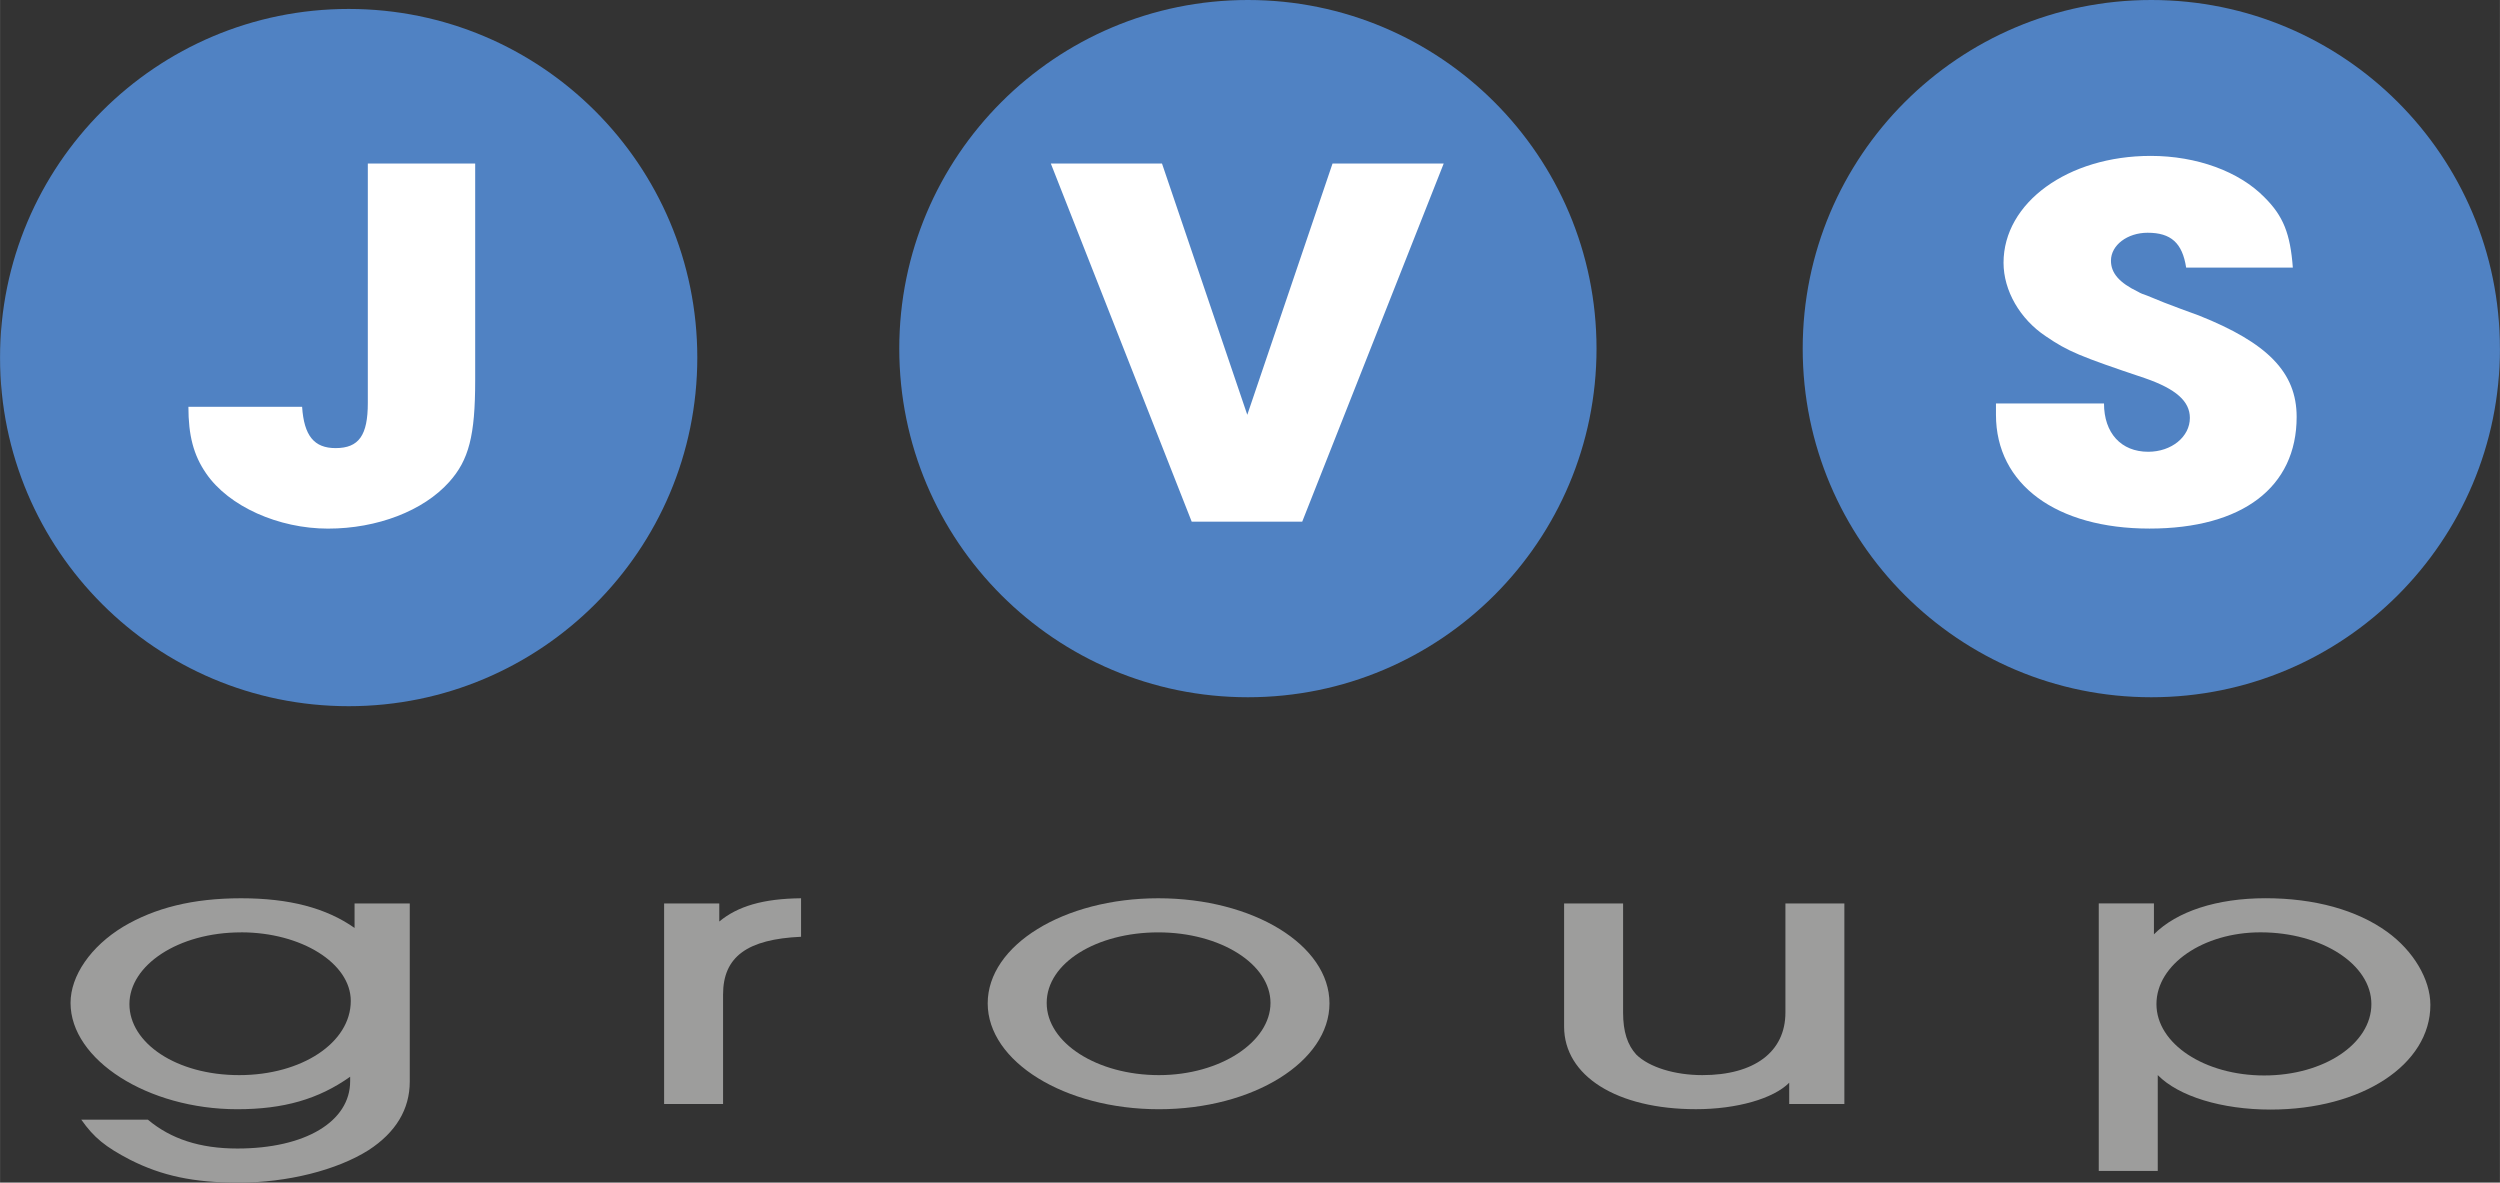 <?xml version="1.0" encoding="UTF-8"?><svg id="Layer_2" xmlns="http://www.w3.org/2000/svg" width="230.68mm" height="109.12mm" viewBox="0 0 653.9 309.33"><rect x="0" y="0" width="653.9" height="309.33" fill="#333333" stroke="none"/><defs><style>.cls-1{fill:#5082c3;}.cls-1,.cls-2,.cls-3{fill-rule:evenodd;}.cls-2{fill:#9d9d9c;}.cls-3{fill:#fff;}</style></defs><g id="Layer_1-2"><g><path class="cls-1" d="M182.38,93.53c0,50.37-40.83,91.19-91.19,91.19S0,143.9,0,93.53,40.83,2.34,91.19,2.34s91.19,40.82,91.19,91.19"/><path class="cls-1" d="M417.59,91.19c0,50.36-40.82,91.19-91.19,91.19s-91.19-40.82-91.19-91.19S276.04,0,326.4,0s91.19,40.82,91.19,91.19"/><path class="cls-1" d="M653.9,91.19c0,50.37-40.83,91.19-91.19,91.19s-91.19-40.82-91.19-91.19S512.34,0,562.7,0s91.19,40.82,91.19,91.19"/><path class="cls-3" d="M124.28,42.77v56.74c0,14.47-1.65,20.79-6.78,26.54-6.77,7.58-18.84,12.22-31.72,12.22s-25.94-5.76-31.89-14.46c-3.3-4.78-4.62-9.97-4.62-17.41h29.74c.5,7.58,3.14,10.81,8.76,10.81,6.11,0,8.43-3.37,8.43-11.8V42.77h28.09Z"/><polygon class="cls-3" points="303.93 42.77 326.24 108.5 348.54 42.77 377.62 42.77 340.61 136.45 311.7 136.45 274.85 42.77 303.93 42.77"/><path class="cls-3" d="M571.82,70.01c-.99-6.46-3.97-9.13-10.08-9.13-5.28,0-9.59,3.23-9.59,7.31,0,3.23,2.15,5.76,7.11,8.14,.66,.42,1.49,.7,2.31,.98l4.46,1.82,4.46,1.69,4.62,1.69c18.01,7.17,25.61,14.89,25.61,26.54,0,18.4-14.2,29.21-38.5,29.21s-40.15-11.51-40.15-29.77v-2.95h28.26c0,7.72,4.46,12.63,11.56,12.63,6.11,0,10.9-3.93,10.9-8.85,0-4.36-3.63-7.58-11.73-10.39-17.18-5.76-20.16-7.03-25.94-10.96-6.77-4.5-11.07-11.94-11.07-19.24,0-15.73,16.85-27.95,38.5-27.95,12.06,0,23.13,4.08,29.74,10.82,4.95,4.91,6.77,9.55,7.43,18.39h-27.93Z"/><path class="cls-2" d="M107.17,236.32h-14.44v6.4c-7.46-5.24-17.08-7.76-29.69-7.76s-22.55,2.52-30.84,7.45c-8.46,5.14-13.76,12.79-13.76,19.93,0,14.89,20.23,27.8,43.62,27.8,12.11,0,21.23-2.62,29.52-8.5v1.16c0,10.59-11.77,17.62-29.52,17.62-9.79,0-17.41-2.52-23.39-7.55H21.25c3.32,4.72,6.31,7.13,12.77,10.49,8.3,4.2,16.58,5.98,28.36,5.98,12.77,0,25.7-3.25,34-8.49,7.13-4.62,10.79-10.7,10.79-17.94v-46.57Zm-44.13,7.55c15.77,0,28.7,8.08,28.7,17.94,0,10.91-12.78,19.41-29.2,19.41s-28.7-8.39-28.7-18.57,12.78-18.77,29.19-18.77Z"/><path class="cls-2" d="M173.7,288.77v-52.45h14.43v4.72c4.81-3.99,11.45-5.98,21.39-6.08v10.07c-14.1,.63-20.4,5.25-20.4,15.1v28.64h-15.43Z"/><path class="cls-2" d="M302.95,234.96c-24.71,0-44.61,12.28-44.61,27.48s20.07,27.7,44.78,27.7,44.62-12.48,44.62-27.7-19.9-27.48-44.79-27.48m0,8.92c16.26,0,29.36,8.29,29.36,18.46s-13.1,18.88-29.19,18.88-29.35-8.39-29.35-18.88,13.1-18.46,29.19-18.46Z"/><path class="cls-2" d="M424.54,236.32v28.53c0,5.04,1.16,8.5,3.47,11.02,3.33,3.25,9.96,5.35,17.26,5.35,13.6,0,21.73-6.08,21.73-16.37v-28.53h15.42v52.45h-14.43v-5.56c-4.15,4.19-13.77,6.92-24.38,6.92-20.74,0-34.5-8.71-34.5-21.61v-32.2h15.42Z"/><path class="cls-2" d="M548.95,306.28h15.44v-25.07c5.46,5.56,16.74,9.02,29.51,9.02,23.89,0,41.8-11.75,41.8-27.38,0-6.71-4.47-14.16-11.28-19.09-7.96-5.76-19.07-8.81-31.84-8.81s-23.22,3.46-29.19,9.44v-8.08h-14.43v69.96Zm42.3-62.41c16.08,0,29.02,8.39,29.02,18.77s-12.44,18.67-28.03,18.67-28.19-8.29-28.19-18.67,12.27-18.77,27.2-18.77Z"/></g></g></svg>